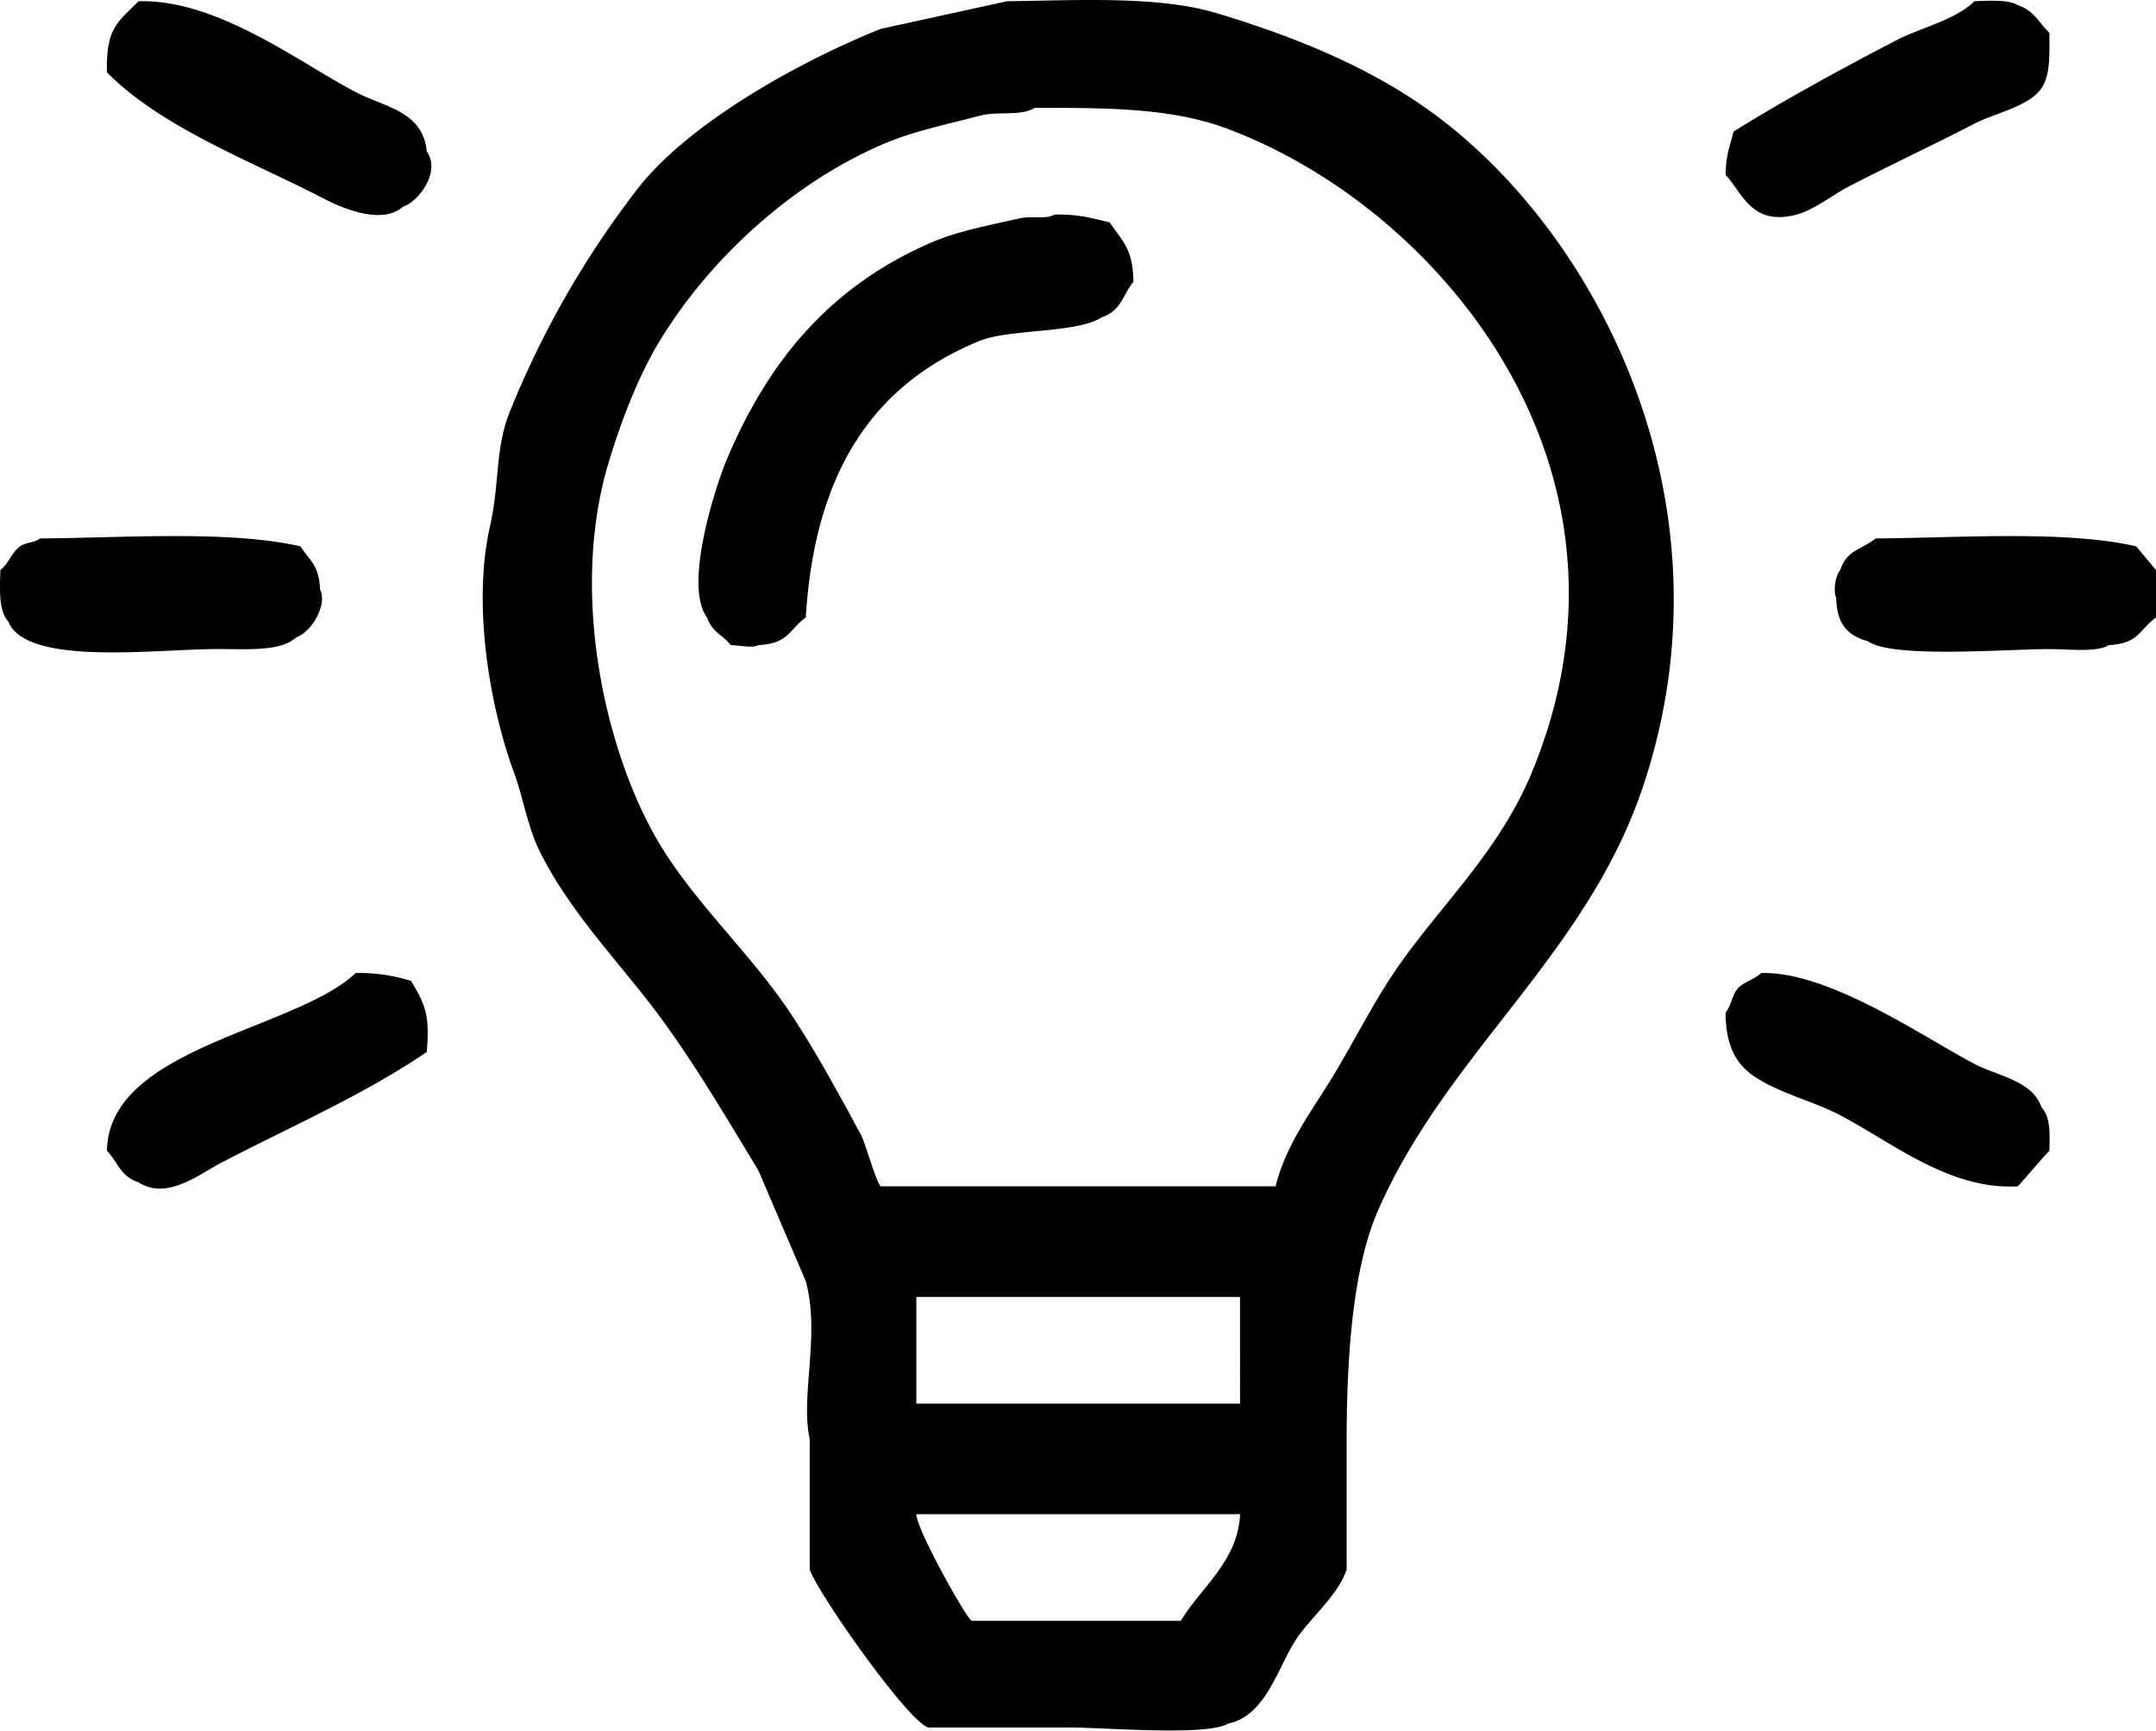 <svg xmlns="http://www.w3.org/2000/svg" width="547" height="439.031" viewBox="0 0 547 439.031">
  <defs>
    <style>
      .cls-1 {
        fill-rule: evenodd;
      }
    </style>
  </defs>
  <path id="light_bulb_1" data-name="light bulb 1" class="cls-1" d="M54.152,17.313c19.962-.561,40.788,15.572,55.091,23.049,7.354,3.844,17.051,4.821,18.03,15.032,3.623,5.14-2.008,12.73-6.01,14.03-5.276,4.763-15.44.376-20.033-2-18.193-9.429-41.2-17.986-55.091-32.068C45.85,23.941,48.963,22.618,54.152,17.313Zm220.365,0c18.468-.247,38.476-1.373,53.088,3.006,19.667,5.894,37.966,13.419,53.088,24.051,43.122,30.318,79.5,99.857,55.091,172.368-14.365,42.671-49.522,67.208-67.111,107.229-6.226,14.167-7.855,35.191-8.013,56.119v35.075c-2.2,6.686-9.433,12.4-13.022,18.039-4.5,7.069-7.64,19.156-17.028,21.044-5.273,3.243-31.531,1-40.066,1h-36.06c-5.316-1.754-27.976-34.015-30.05-40.086v-33.07c-2.416-11.114,2.724-26.421-1-40.086l-12.019-28.06c-7.905-13.028-16-26.848-25.042-39.083-9.915-13.419-22-25.433-30.05-41.088-3.574-6.954-4.236-13.473-7.011-21.045-5.874-16.028-10.576-41.98-6.01-62.132,2.5-11.038,1.284-19.748,5.008-29.062a237.1,237.1,0,0,1,32.053-56.12c12.639-16.744,40.971-32.63,62.1-41.088Zm245.407,0c3.677-.141,8.89-0.436,11.018,1,4.192,1.417,5.237,4.337,8.013,7.015,0.019,5.615.263,10.7-2,14.03-3.217,4.724-11.741,6.279-17.028,9.019-10.395,5.386-21.235,10.429-32.053,16.034-3.873,2.006-8.565,5.82-13.022,7.015-11.494,3.082-13.8-5.59-18.03-10.021,0.027-5.158,1.067-7.179,2-11.024C471.5,42.448,486.138,34.5,499.89,27.335,506.392,23.945,514.882,22.211,519.924,17.313ZM281.529,44.371c-3.648,2.209-9.252.734-14.024,2-7.592,2.021-16.629,3.877-24.039,7.015-23.4,9.91-44.435,29.263-57.095,50.107-5.469,9-9.872,20.532-13.022,31.066-10.225,34.2-.122,75.871,14.024,98.21,9.214,14.551,22.46,26.7,32.053,41.088,6.473,9.708,12.525,20.892,18.03,31.066,1.058,1.956,3.914,12.254,5.008,13.028H342.63c2.542-10.382,9.072-18.991,14.023-27.058,6.382-10.4,11.051-20.342,18.03-30.064,11.273-15.7,25-28.55,33.055-48.1C439.6,135.391,383.5,69.046,329.608,49.382,315.96,44.4,299.55,44.319,281.529,44.371Zm5.008,27.058c6.233-.1,9.628.939,14.023,2,3.2,4.8,5.859,6.554,6.01,15.032-2.878,3.622-3.062,7.283-8.013,9.019-6.412,4.156-23.372,2.874-31.052,6.013-27.271,11.146-41.819,33.6-44.073,70.15-4.391,3.212-4.291,6.61-12.019,7.015-1.546.77-3.428,0.191-7.012,0-2.224-2.824-4.61-3.1-6.01-7.015-6.1-8.022,2.248-33.537,5.008-40.086,10.819-25.674,26.795-44.237,52.087-55.117,6.623-2.849,14.791-4.34,22.036-6.013C280.888,71.654,284.343,72.758,286.537,71.429ZM29.111,153.6c21.321-.156,48.119-2.117,66.11,2,2.493,3.814,4.662,4.628,5.008,11.024,1.84,3.695-2.033,10.612-6.01,12.025-4.014,3.694-12.309,3-20.033,3.007-15.707,0-48.538,4.444-53.088-7.015-2.409-2.644-2.171-7.739-2-13.028,2.074-1.567,2.959-4.614,5.008-6.013C25.709,154.512,27.754,154.725,29.111,153.6Zm465.772,0c21.322-.156,48.119-2.117,66.11,2L566,161.621v12.026c-4.392,3.212-4.292,6.61-12.02,7.015-2.921,1.9-10.413,1-15.025,1-10.813,0-39.933,2.44-46.076-2-5.178-1.446-7.867-4.377-8.013-11.024-0.674-1.319-.463-5.042,1-7.015C487.646,156.427,491.1,156.582,494.882,153.6ZM109.243,263.839a43.972,43.972,0,0,1,14.023,2c3.755,6.124,4.776,8.85,4.007,18.039-15.862,10.793-34.073,18.712-52.086,28.06-5.627,2.92-13.779,9.641-21.035,5.011-4.706-1.616-5.051-4.886-8.013-8.018C46.524,282.662,93.937,278.387,109.243,263.839Zm356.591,0c17.322-.429,41.238,16.332,54.09,23.049,6.078,3.178,14.645,4.18,17.028,11.024,2.2,2.4,2.144,6.14,2,11.023-2.769,2.857-5.324,6.144-8.013,9.02-17.317.975-31.743-11.052-45.075-18.039-7.193-3.769-15.363-5.452-22.036-10.021-4.535-3.1-7.072-8.107-7.012-16.034,1.4-1.675,1.571-4.259,3-6.013C461.177,266.193,464.3,265.413,465.834,263.839ZM251.479,346.015v27.057h82.136V346.015H251.479Zm0,55.117c0.147,4.046,12.432,25.965,14.023,27.058H318.59c4.935-8.326,14.524-15.138,15.025-27.058H251.479Z" transform="translate(-19 -17)"/>
</svg>
